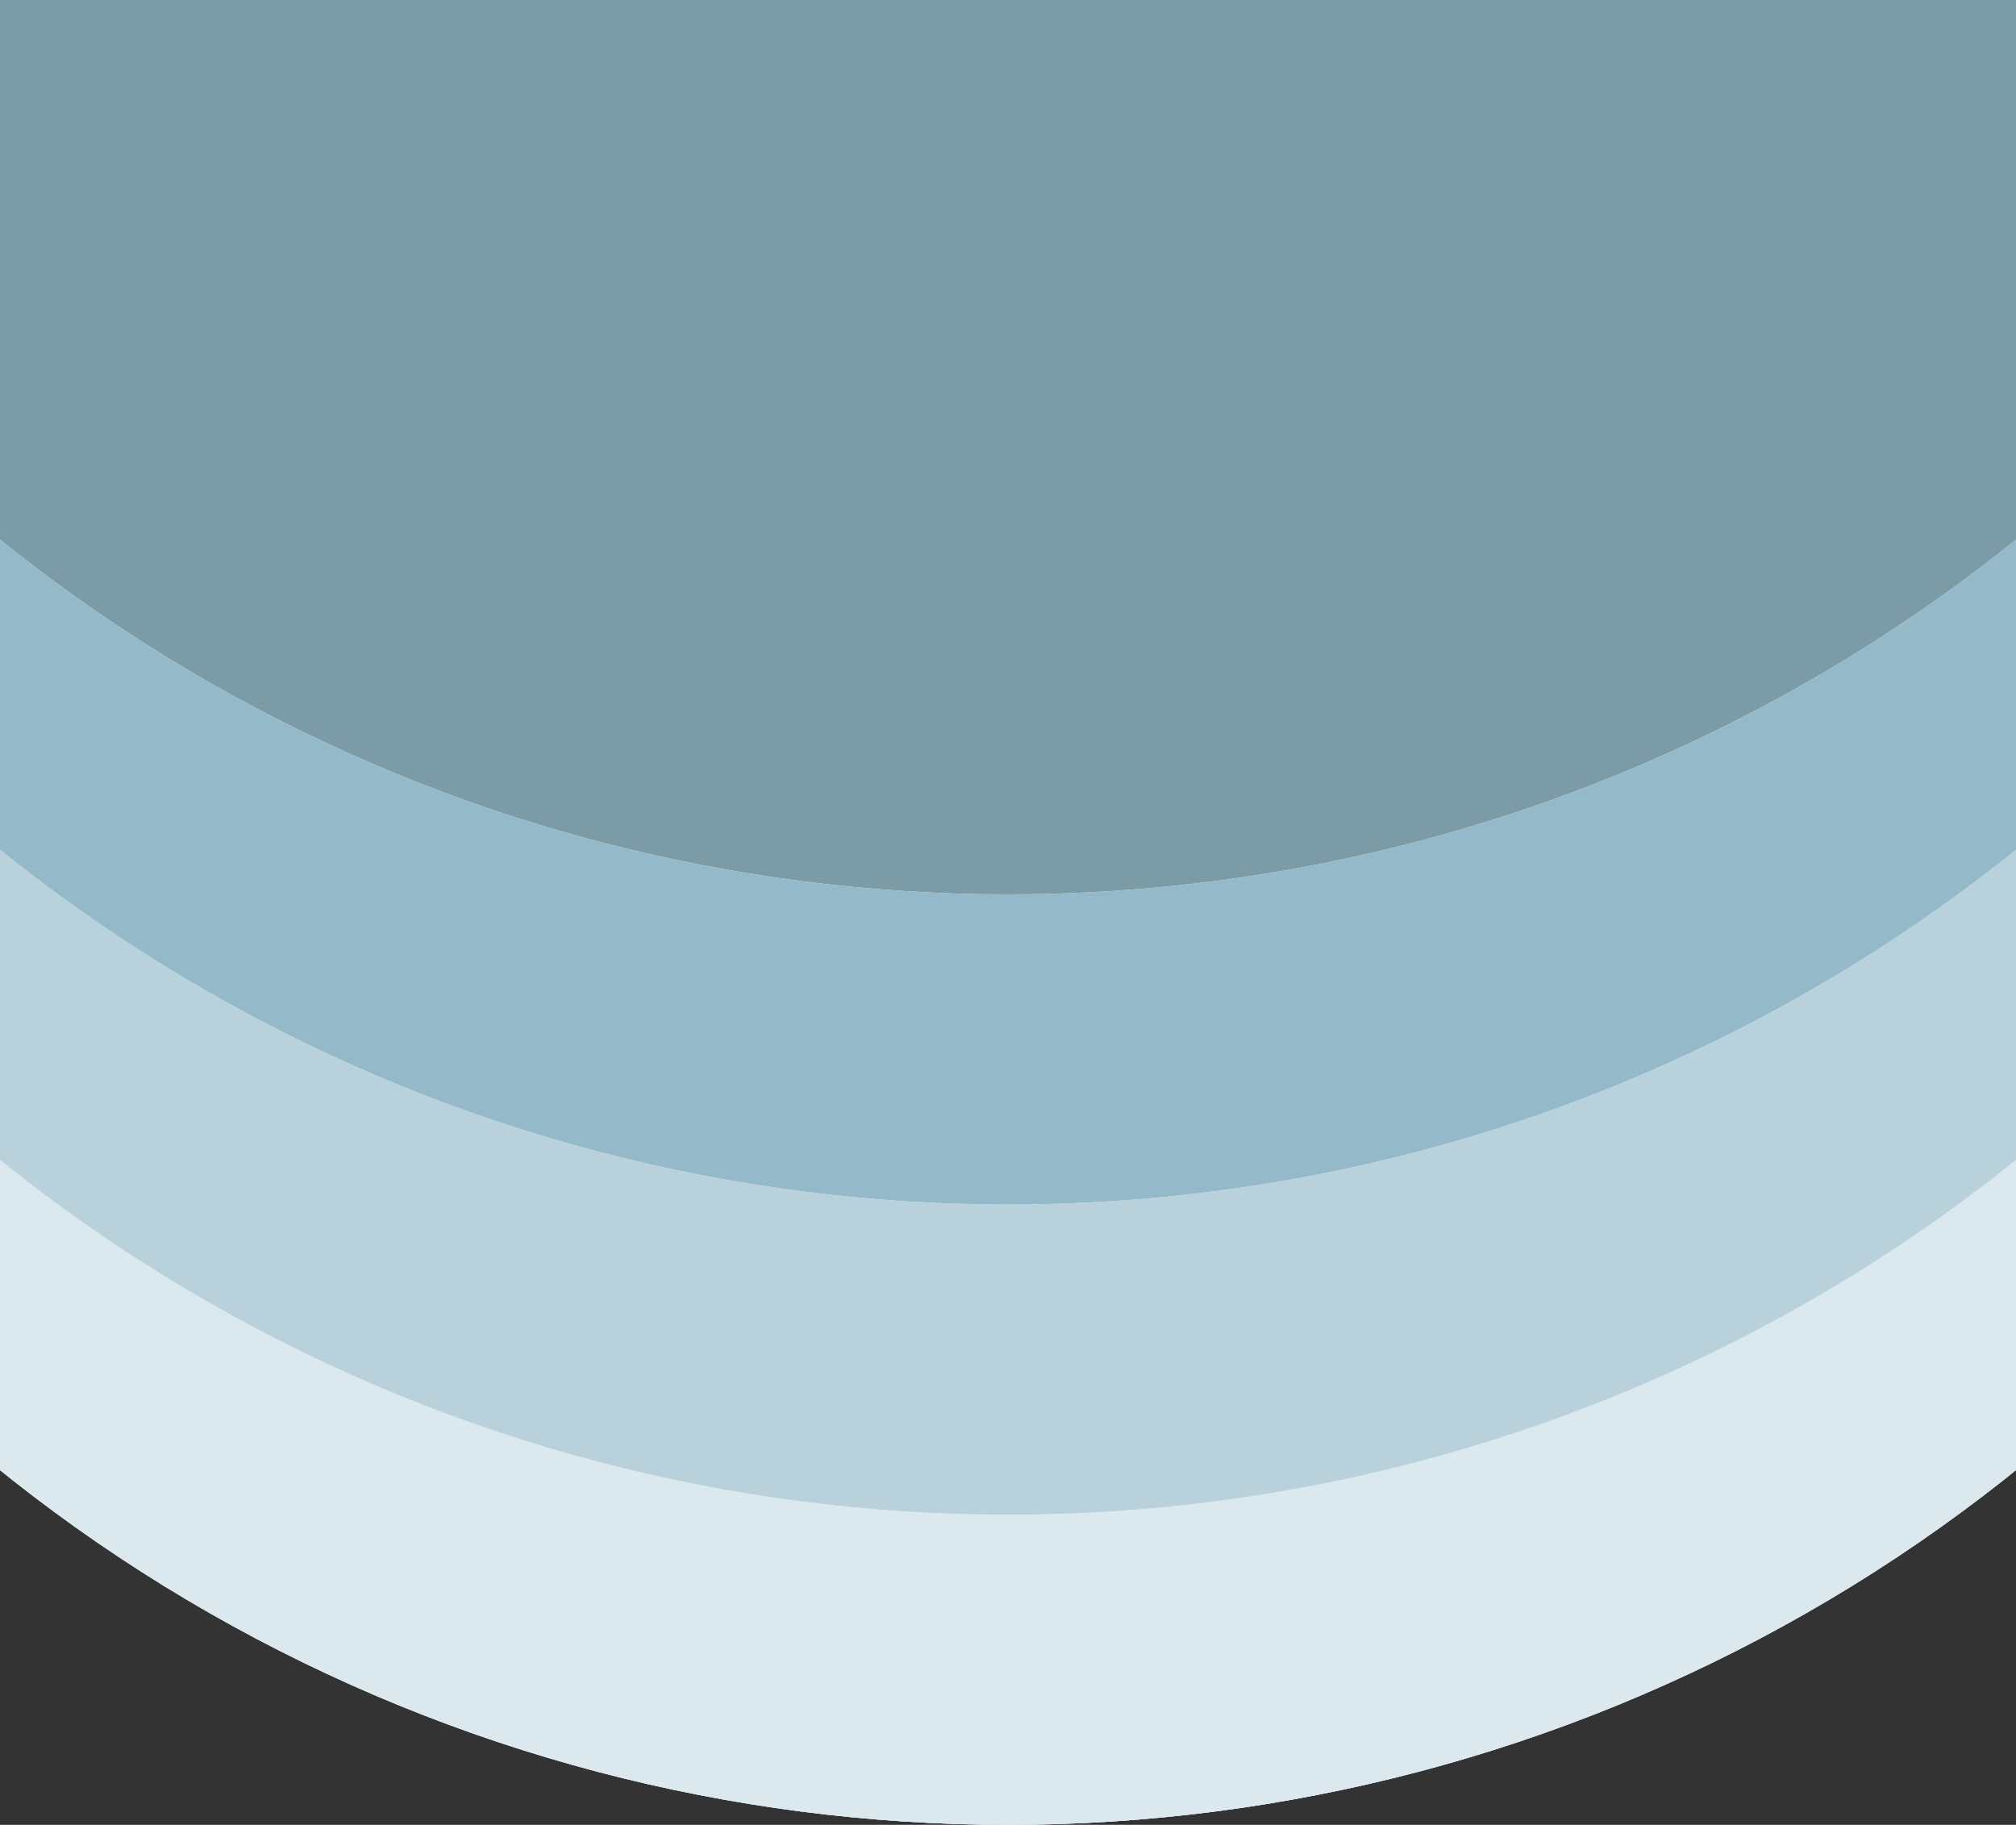 <svg width="390" height="353" viewBox="0 0 390 353" fill="none" xmlns="http://www.w3.org/2000/svg">
<rect x="0" y="0" width="390" height="353" fill="#333333" stroke="none"/>
<ellipse cx="195" cy="47" rx="309" ry="306" fill="white" fill-opacity="0.74"/>
<ellipse cx="195" cy="47" rx="309" ry="306" fill="white" fill-opacity="0.74"/>
<ellipse cx="195" cy="47" rx="309" ry="306" fill="#D9D9D9" fill-opacity="0.49"/>
<ellipse cx="195" cy="47" rx="309" ry="306" fill="#DBE8ED"/>
<ellipse cx="195" cy="-13" rx="309" ry="306" fill="white" fill-opacity="0.74"/>
<ellipse cx="195" cy="-13" rx="309" ry="306" fill="white" fill-opacity="0.74"/>
<ellipse cx="195" cy="-13" rx="309" ry="306" fill="#D9D9D9" fill-opacity="0.49"/>
<ellipse cx="195" cy="-13" rx="309" ry="306" fill="#B8D1DB"/>
<ellipse cx="195" cy="-73" rx="309" ry="306" fill="white" fill-opacity="0.74"/>
<ellipse cx="195" cy="-73" rx="309" ry="306" fill="white" fill-opacity="0.74"/>
<ellipse cx="195" cy="-73" rx="309" ry="306" fill="#D9D9D9" fill-opacity="0.49"/>
<ellipse cx="195" cy="-73" rx="309" ry="306" fill="#94BAC9"/>
<ellipse cx="195" cy="-133" rx="309" ry="306" fill="white" fill-opacity="0.74"/>
<ellipse cx="195" cy="-133" rx="309" ry="306" fill="white" fill-opacity="0.74"/>
<ellipse cx="195" cy="-133" rx="309" ry="306" fill="#D9D9D9" fill-opacity="0.49"/>
<ellipse cx="195" cy="-133" rx="309" ry="306" fill="#7B9BA7"/>
</svg>
